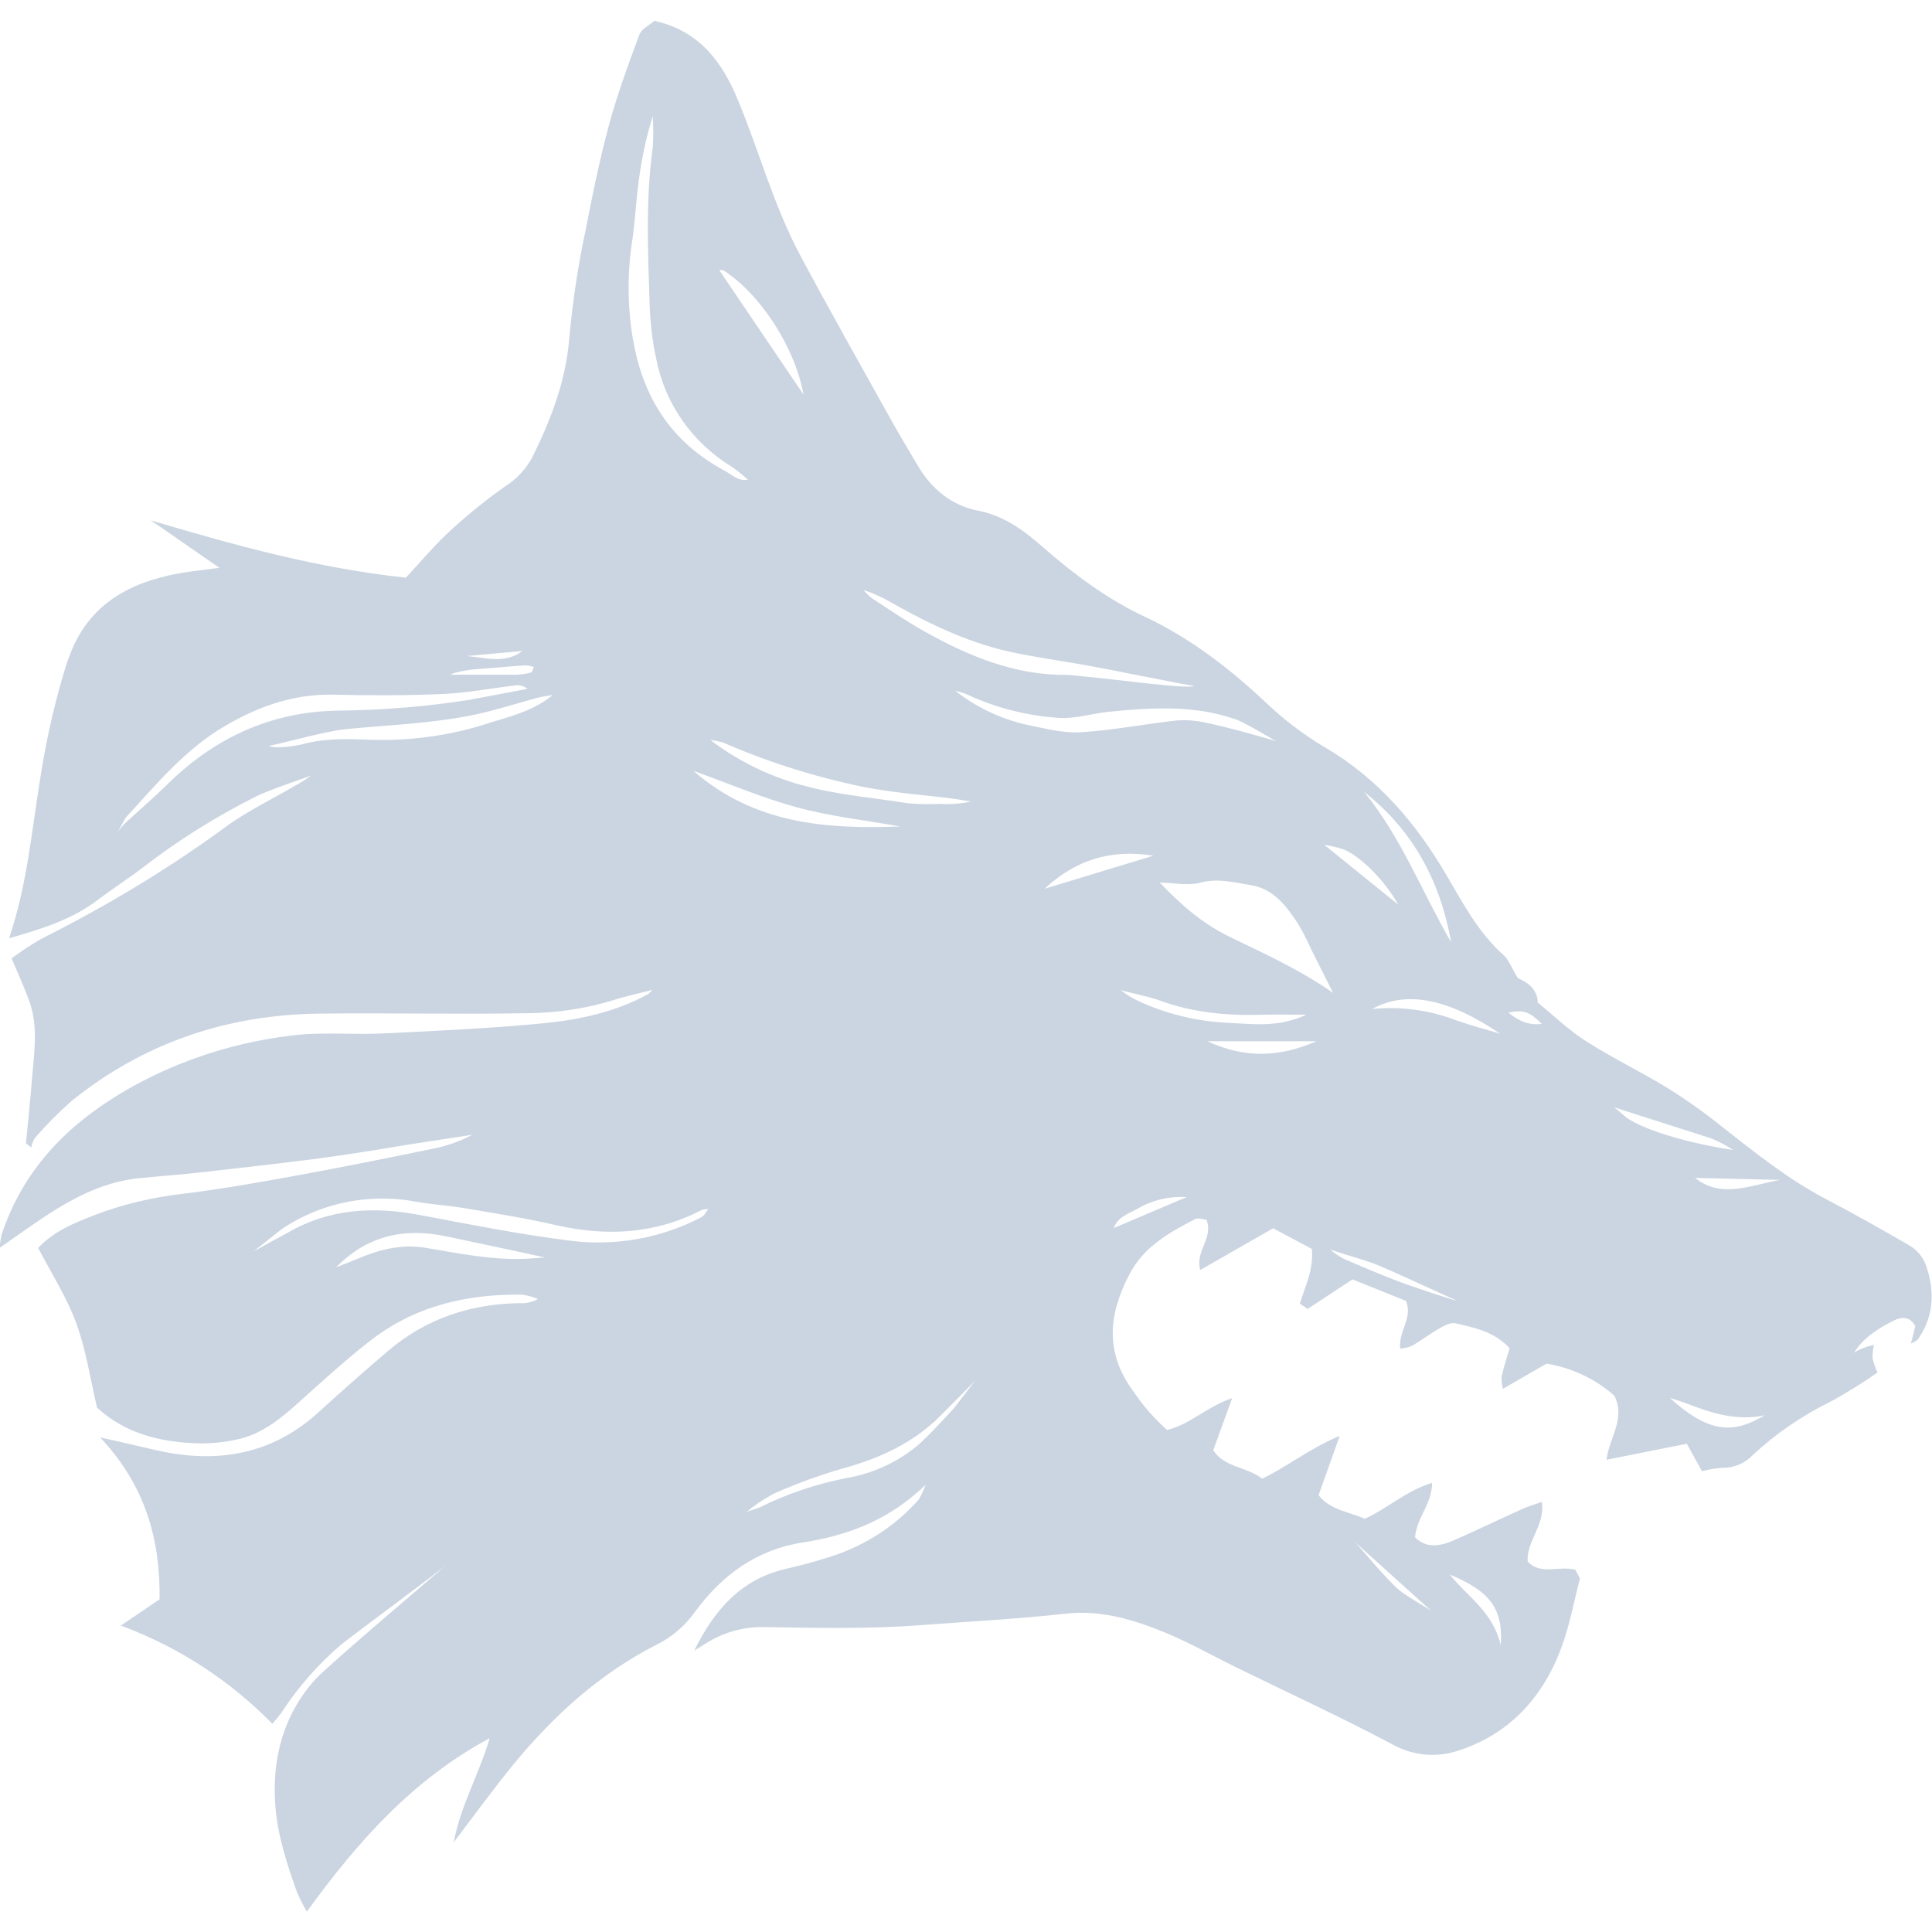 <?xml version="1.0" encoding="utf-8"?>
<!-- Uploaded to: SVG Repo, www.svgrepo.com, Generator: SVG Repo Mixer Tools -->
<svg fill="#CBD5E1" width="800px" height="800px" viewBox="0 0 32 32" version="1.1" xmlns="http://www.w3.org/2000/svg">
<title>faction_ironbanner</title>
<path d="M31.040 22.272c-0.016 0.065-0.025 0.14-0.025 0.216 0 0.003 0 0.005 0 0.008v-0c0.022 0.090 0.050 0.169 0.086 0.243l-0.003-0.007c-0.217 0.154-0.471 0.313-0.733 0.46l-0.044 0.022c-0.492 0.244-0.915 0.538-1.288 0.885l0.003-0.003c-0.124 0.133-0.301 0.216-0.497 0.216-0.006 0-0.012-0-0.019-0l0.001 0c-0.122 0.009-0.234 0.029-0.343 0.060l0.012-0.003-0.251-0.456-1.33 0.265c0.048-0.379 0.319-0.676 0.13-1.061-0.305-0.269-0.688-0.457-1.11-0.529l-0.013-0.002-0.724 0.418c-0.013-0.052-0.021-0.111-0.021-0.172 0-0.012 0-0.024 0.001-0.036l-0 0.002c0.035-0.157 0.087-0.311 0.132-0.468-0.261-0.28-0.588-0.34-0.901-0.413-0.083-0.017-0.185 0.042-0.266 0.088-0.154 0.088-0.297 0.197-0.45 0.287-0.057 0.023-0.124 0.039-0.193 0.046l-0.003 0c-0.031-0.287 0.213-0.508 0.097-0.791l-0.887-0.356-0.744 0.49-0.127-0.090c0.089-0.293 0.231-0.563 0.198-0.905l-0.641-0.342-1.206 0.691c-0.093-0.312 0.226-0.533 0.1-0.835-0.061 0-0.14-0.033-0.189-0.007-0.425 0.223-0.844 0.452-1.083 0.91-0.346 0.657-0.413 1.292 0.054 1.929 0.166 0.247 0.353 0.462 0.564 0.65l0.003 0.003c0.385-0.091 0.662-0.39 1.079-0.528l-0.314 0.864c0.19 0.291 0.557 0.27 0.811 0.471 0.413-0.198 0.776-0.496 1.284-0.71l-0.35 0.983c0.191 0.248 0.506 0.274 0.765 0.391 0.381-0.173 0.683-0.465 1.115-0.595 0 0.35-0.256 0.575-0.282 0.901 0.19 0.194 0.425 0.146 0.655 0.045 0.376-0.165 0.744-0.344 1.121-0.514 0.094-0.043 0.194-0.070 0.325-0.117 0.055 0.389-0.255 0.641-0.237 0.986 0.217 0.237 0.516 0.065 0.791 0.138l0.076 0.146c-0.102 0.389-0.17 0.767-0.3 1.124-0.314 0.858-0.893 1.484-1.781 1.746-0.109 0.032-0.234 0.050-0.363 0.050-0.246 0-0.477-0.066-0.676-0.181l0.006 0.003c-0.835-0.442-1.696-0.839-2.546-1.255-0.406-0.198-0.801-0.423-1.217-0.595-0.52-0.214-1.062-0.375-1.637-0.311-0.791 0.088-1.585 0.128-2.378 0.189-0.867 0.066-1.732 0.049-2.596 0.034-0.017-0.001-0.037-0.001-0.057-0.001-0.335 0-0.648 0.095-0.913 0.259l0.007-0.004c-0.055 0.033-0.109 0.067-0.22 0.136 0.345-0.698 0.786-1.18 1.507-1.352 0.368-0.084 0.67-0.173 0.965-0.277l-0.061 0.019c0.522-0.194 0.962-0.501 1.309-0.894l0.003-0.004c0.037-0.065 0.073-0.142 0.105-0.223l0.004-0.013c-0.11 0.103-0.227 0.202-0.35 0.294l-0.011 0.008c-0.496 0.366-1.066 0.557-1.665 0.649-0.769 0.118-1.341 0.538-1.785 1.14-0.163 0.232-0.377 0.418-0.625 0.545l-0.010 0.005c-0.945 0.478-1.715 1.179-2.383 1.991-0.331 0.405-0.641 0.833-0.987 1.287 0.117-0.614 0.419-1.123 0.597-1.725-1.282 0.689-2.187 1.714-3.029 2.873-0.053-0.090-0.109-0.199-0.158-0.311l-0.008-0.020c-0.165-0.462-0.319-0.935-0.356-1.424-0.057-0.775 0.127-1.495 0.662-2.092 0.209-0.232 2.154-1.877 2.168-1.893-0.010 0.021-1.681 1.264-1.737 1.314-0.364 0.312-0.679 0.666-0.942 1.056l-0.012 0.019c-0.051 0.083-0.117 0.151-0.187 0.24-0.689-0.703-1.528-1.257-2.465-1.61l-0.047-0.016 0.643-0.436c0.013-0.978-0.227-1.877-0.985-2.682 0.379 0.083 0.666 0.153 0.954 0.217 0.992 0.222 1.902 0.067 2.673-0.642q0.563-0.514 1.144-1.009c0.631-0.538 1.373-0.781 2.197-0.79 0.007 0 0.015 0.001 0.024 0.001 0.096 0 0.185-0.026 0.262-0.071l-0.002 0.001c-0.074-0.031-0.159-0.056-0.249-0.070l-0.006-0.001c-0.93-0.015-1.799 0.191-2.541 0.777-0.413 0.323-0.796 0.675-1.185 1.024-0.3 0.269-0.611 0.519-1.016 0.6-0.175 0.039-0.377 0.062-0.584 0.062-0.024 0-0.047-0-0.071-0.001l0.003 0c-0.615-0.021-1.192-0.165-1.654-0.592-0.112-0.473-0.18-0.952-0.343-1.396-0.157-0.43-0.413-0.827-0.632-1.248 0.264-0.284 0.612-0.419 0.952-0.551 0.44-0.168 0.952-0.293 1.483-0.351l0.028-0.003c0.61-0.077 1.215-0.184 1.819-0.295 0.752-0.137 1.501-0.289 2.25-0.442 0.247-0.049 0.467-0.129 0.669-0.238l-0.013 0.006-1.075 0.165c-0.496 0.083-0.997 0.165-1.499 0.231-0.651 0.083-1.303 0.157-1.956 0.23-0.326 0.036-0.654 0.059-0.981 0.092-0.503 0.050-0.951 0.253-1.374 0.513-0.314 0.194-0.612 0.413-0.94 0.641 0.005-0.083 0.017-0.16 0.036-0.235l-0.002 0.009c0.347-1.043 1.050-1.781 1.976-2.336 0.81-0.485 1.763-0.822 2.781-0.949l0.035-0.004c0.502-0.066 1.019-0.011 1.528-0.036 0.891-0.044 1.782-0.083 2.668-0.17 0.596-0.060 1.188-0.188 1.724-0.485 0.029-0.024 0.055-0.051 0.075-0.081l0.001-0.001 0.046-0.053-0.035 0.064c-0.222 0.057-0.449 0.104-0.667 0.174-0.442 0.138-0.951 0.218-1.478 0.218-0.006 0-0.011 0-0.017-0h0.001c-1.128 0.019-2.256-0.008-3.383 0.006-1.527 0.019-2.904 0.484-4.098 1.446-0.218 0.193-0.417 0.393-0.602 0.607l-0.007 0.008c-0.028 0.045-0.048 0.097-0.058 0.153l-0 0.003-0.089-0.067c0.034-0.361 0.072-0.721 0.101-1.082 0.035-0.423 0.102-0.849-0.041-1.263-0.083-0.23-0.185-0.451-0.298-0.72 0.145-0.109 0.31-0.219 0.482-0.318l0.024-0.013c1.17-0.589 2.169-1.206 3.11-1.898l-0.060 0.042c0.353-0.255 0.753-0.446 1.13-0.668 0.106-0.057 0.197-0.116 0.283-0.181l-0.005 0.004c-0.040 0.025-0.668 0.226-0.92 0.352-0.705 0.357-1.31 0.742-1.874 1.178l0.027-0.020c-0.248 0.192-0.517 0.362-0.768 0.552-0.432 0.331-0.934 0.482-1.47 0.637 0.295-0.875 0.372-1.758 0.512-2.63 0.116-0.749 0.274-1.407 0.48-2.043l-0.026 0.092c0.275-0.847 0.882-1.251 1.69-1.432 0.261-0.059 0.531-0.083 0.827-0.123l-1.137-0.787c1.433 0.427 2.791 0.797 4.225 0.95 0.253-0.27 0.474-0.538 0.727-0.77 0.28-0.258 0.582-0.504 0.9-0.73l0.028-0.019c0.185-0.12 0.334-0.28 0.437-0.47l0.003-0.007c0.311-0.626 0.558-1.269 0.613-1.985 0.061-0.638 0.148-1.205 0.266-1.761l-0.018 0.1c0.117-0.616 0.241-1.233 0.404-1.839 0.137-0.513 0.323-1.014 0.508-1.513 0.036-0.098 0.17-0.159 0.248-0.229 0.753 0.165 1.131 0.694 1.389 1.323 0.35 0.846 0.589 1.737 1.021 2.549 0.496 0.931 1.016 1.848 1.53 2.771 0.133 0.239 0.277 0.472 0.414 0.709 0.232 0.396 0.555 0.672 1.016 0.763 0.419 0.083 0.744 0.32 1.059 0.596 0.516 0.452 1.064 0.863 1.693 1.158 0.753 0.353 1.406 0.857 2.008 1.423 0.289 0.276 0.611 0.522 0.959 0.731l0.025 0.014c0.875 0.514 1.51 1.26 2.016 2.13 0.27 0.461 0.521 0.936 0.93 1.302 0.095 0.083 0.142 0.224 0.241 0.385 0.137 0.064 0.323 0.16 0.331 0.407 0.265 0.215 0.513 0.457 0.799 0.639 0.439 0.28 0.91 0.507 1.355 0.778 0.333 0.21 0.617 0.413 0.888 0.631l-0.018-0.014c0.562 0.44 1.116 0.889 1.753 1.222 0.461 0.241 0.91 0.496 1.365 0.758 0.144 0.081 0.251 0.213 0.3 0.37l0.001 0.005c0.136 0.418 0.111 0.81-0.138 1.178-0.026 0.039-0.083 0.058-0.126 0.083 0 0 0.053-0.193 0.074-0.29-0.083-0.16-0.223-0.16-0.35-0.096-0.237 0.119-0.465 0.256-0.625 0.477-0.013 0.018-0.026 0.037-0.039 0.056 0.094-0.057 0.203-0.101 0.319-0.125l0.007-0.001zM15.465 23.556c-0.449 0.404-0.983 0.626-1.559 0.782-0.443 0.133-0.811 0.274-1.166 0.437l0.057-0.023c-0.164 0.087-0.306 0.184-0.435 0.296l0.003-0.002c0.039-0.023 0.203-0.070 0.237-0.088 0.425-0.212 0.918-0.38 1.435-0.48l0.037-0.006c0.426-0.084 0.8-0.265 1.111-0.52l-0.004 0.004c0.193-0.16 0.587-0.598 0.614-0.626s0.349-0.457 0.363-0.474c-0.011 0.023-0.624 0.639-0.691 0.701zM23.191 26.349c0.137 0.108 0.496 0.312 0.516 0.331-0.021-0.012-1.258-1.136-1.276-1.149 0.021 0.005 0.545 0.649 0.758 0.818zM2.058 13.647c0.241-0.221 0.488-0.435 0.721-0.662 0.774-0.762 1.701-1.191 2.786-1.214 0.785-0.007 1.55-0.072 2.296-0.193l-0.087 0.011c0.322-0.055 0.642-0.12 0.963-0.18-0.046-0.037-0.105-0.059-0.169-0.059-0.015 0-0.030 0.001-0.044 0.004l0.002-0c-0.392 0.046-0.782 0.122-1.175 0.14-0.604 0.026-1.21 0.028-1.814 0.012-0.669-0.017-1.265 0.195-1.824 0.527-0.653 0.384-1.127 0.963-1.628 1.507-0.022 0.024-0.127 0.236-0.141 0.253 0.036-0.055 0.074-0.103 0.116-0.147l-0.001 0.001zM21.147 12.283c-0.024-0.011-0.514-0.309-0.673-0.366-0.692-0.244-1.406-0.198-2.116-0.127-0.271 0.027-0.544 0.118-0.811 0.101-0.565-0.037-1.089-0.178-1.564-0.405l0.026 0.011c-0.051-0.020-0.114-0.039-0.178-0.054l-0.009-0.002c0.331 0.261 0.728 0.457 1.161 0.558l0.020 0.004c0.293 0.060 0.594 0.142 0.886 0.126 0.529-0.031 1.055-0.134 1.584-0.194 0.040-0.004 0.087-0.006 0.134-0.006 0.112 0 0.221 0.011 0.326 0.033l-0.010-0.002c0.334 0.059 1.205 0.308 1.225 0.322zM11.909 19.943l-0.165 0.083c-0.005-0-0.011-0-0.017-0-0.037 0-0.072 0.006-0.106 0.016l0.003-0.001c-0.777 0.403-1.587 0.442-2.429 0.248-0.492-0.113-0.992-0.191-1.489-0.276-0.269-0.045-0.543-0.062-0.812-0.108-0.168-0.034-0.362-0.053-0.56-0.053-0.611 0-1.179 0.182-1.653 0.495l0.011-0.007c-0.029 0.018-0.491 0.384-0.504 0.401 0.008-0.021 0.534-0.298 0.566-0.317 0.686-0.404 1.424-0.445 2.182-0.303 0.832 0.156 1.661 0.323 2.503 0.428 0.141 0.019 0.304 0.030 0.47 0.030 0.624 0 1.212-0.155 1.727-0.428l-0.020 0.010c0.051-0.026 0.083-0.095 0.121-0.145l0.165-0.083 0.044-0.049zM24.118 21.534c-0.049-0.007-1.095-0.509-1.389-0.615-0.185-0.066-0.656-0.202-0.698-0.226 0.068 0.061 0.145 0.115 0.228 0.158l0.006 0.003c0.281 0.121 0.563 0.241 0.849 0.351 0.146 0.062 0.997 0.347 1.004 0.332zM25.555 16.955l0.055 0.040-0.065-0.030c-0.218-0.212-0.304-0.242-0.562-0.194 0.171 0.141 0.351 0.222 0.572 0.184zM18.434 20.346l1.22-0.518c-0.027-0.002-0.059-0.003-0.092-0.003-0.268 0-0.52 0.074-0.734 0.203l0.006-0.004c-0.148 0.083-0.331 0.136-0.391 0.331-0.022 0.010-0.045 0.021-0.019 0.008-0.014 0.026-0.002 0.004 0.009-0.017zM21.907 13.988l-0.060-0.038 0.069 0.028 1.24 1.003c-0.203-0.377-0.61-0.791-0.896-0.91-0.1-0.034-0.219-0.063-0.342-0.081l-0.012-0.001zM26.731 18.336c0.022 0.008 0.165 0.147 0.227 0.188 0.529 0.342 1.763 0.534 1.755 0.521l-0.027-0.012c-0.099-0.063-0.213-0.123-0.332-0.173l-0.015-0.006c-0.516-0.166-1.59-0.505-1.608-0.518zM18.558 16.395c0.082 0.066 0.174 0.125 0.272 0.173l0.009 0.004c0.45 0.213 0.974 0.348 1.528 0.371l0.008 0c0.392 0.018 0.796 0.078 1.265-0.136-0.299 0-0.505-0.006-0.709 0-0.591 0.020-1.171-0.031-1.737-0.241-0.157-0.060-0.595-0.146-0.636-0.171zM11.898 4.478l-0.050-0.045 0.061 0.035 1.4 2.068c-0.146-0.797-0.724-1.676-1.332-2.061-0.018-0.008-0.052 0.004-0.079 0.004zM5.53 21.005c0.125-0.049 0.248-0.095 0.374-0.148 0.367-0.158 0.739-0.257 1.149-0.189 0.526 0.089 1.051 0.197 1.59 0.183 0.111 0 0.222-0.014 0.382-0.024-0.59-0.127-1.122-0.243-1.654-0.353-0.705-0.146-1.323 0.008-1.827 0.542l-0.044 0.057zM11.733 12.252c-0.011-0.019-0.021-0.039-0.012-0.023l0.025 0.012c0.441 0.341 0.961 0.605 1.526 0.761l0.031 0.007c0.566 0.159 1.147 0.2 1.721 0.294 0.104 0.010 0.225 0.016 0.348 0.016 0.066 0 0.131-0.002 0.196-0.005l-0.009 0c0.037 0.003 0.081 0.004 0.124 0.004 0.141 0 0.279-0.015 0.412-0.043l-0.013 0.002c-0.339-0.065-0.677-0.091-1.015-0.13-0.257-0.029-0.514-0.064-0.768-0.113-0.874-0.183-1.641-0.434-2.369-0.756l0.075 0.030c-0.079-0.025-0.172-0.045-0.268-0.055l-0.006-0.001zM5.034 12.32c0.365-0.094 0.734-0.083 1.102-0.067 0.057 0.002 0.124 0.003 0.191 0.003 0.623 0 1.223-0.1 1.785-0.284l-0.040 0.011c0.382-0.117 0.784-0.212 1.1-0.487l0.045-0.054-0.037 0.065c-0.092 0.017-0.185 0.026-0.275 0.050-0.34 0.090-0.675 0.201-1.018 0.275-0.719 0.155-1.455 0.173-2.183 0.248-0.338 0.036-1.141 0.263-1.254 0.273 0.123 0.059 0.48-0.005 0.581-0.031zM19.78 11.36c-0.117-0.008-1.351-0.265-1.875-0.356-0.403-0.070-0.809-0.127-1.207-0.215-0.728-0.165-1.386-0.496-2.030-0.862-0.099-0.051-0.22-0.104-0.345-0.149l-0.023-0.007-0.010-0.022c-0.022-0.011 0.098 0.124 0.151 0.159 0.287 0.188 0.571 0.382 0.869 0.549 0.737 0.413 1.504 0.731 2.37 0.722 0.083 0 0.165 0.017 0.248 0.023 0.525 0.045 1.722 0.214 1.848 0.16zM12.405 7.941l0.011 0.019c0.025 0.010 0 0-0.021-0.009-0.083-0.075-0.172-0.147-0.266-0.214l-0.009-0.006c-0.643-0.392-1.103-1.031-1.25-1.782l-0.003-0.017c-0.058-0.264-0.097-0.571-0.107-0.885l-0-0.008c-0.028-0.863-0.069-1.728 0.051-2.589 0.006-0.078 0.009-0.169 0.009-0.261s-0.003-0.183-0.010-0.274l0.001 0.012c-0.101 0.318-0.184 0.697-0.234 1.087l-0.003 0.033c-0.043 0.312-0.055 0.628-0.102 0.938-0.038 0.235-0.060 0.505-0.060 0.78 0 0.301 0.026 0.596 0.076 0.883l-0.004-0.031c0.161 0.965 0.637 1.704 1.507 2.173 0.133 0.070 0.241 0.195 0.414 0.151zM19.207 14.616c0.339 0.356 0.706 0.681 1.158 0.9 0.579 0.281 1.162 0.543 1.715 0.929-0.131-0.262-0.248-0.491-0.361-0.719-0.078-0.174-0.153-0.316-0.236-0.454l0.011 0.019c-0.19-0.289-0.408-0.571-0.77-0.629-0.276-0.044-0.552-0.122-0.849-0.041-0.202 0.053-0.428 0.002-0.668-0.004zM14.913 13.689c-0.579-0.103-1.158-0.165-1.724-0.32s-1.116-0.39-1.705-0.602c1.016 0.886 2.214 0.968 3.428 0.922zM24.035 15.604c-0.178-1.002-0.627-1.848-1.441-2.488 0.615 0.753 0.959 1.659 1.44 2.488zM24.846 17.12c-0.872-0.588-1.556-0.716-2.118-0.409 0.088-0.009 0.191-0.014 0.295-0.014 0.391 0 0.764 0.073 1.108 0.206l-0.021-0.007c0.241 0.085 0.49 0.153 0.735 0.224zM19.104 14.173c-0.725-0.116-1.303 0.083-1.801 0.547zM21.806 17.246h-1.807c0.639 0.299 1.223 0.255 1.805 0zM29.236 23.44c-0.47 0.103-0.892-0.035-1.311-0.198-0.066-0.026-0.135-0.045-0.267-0.088 0.696 0.633 1.095 0.567 1.576 0.285zM24.019 26.086c0.285 0.361 0.711 0.609 0.838 1.166 0.043-0.602-0.174-0.894-0.839-1.17zM28.076 19.51c0.443 0.355 0.933 0.112 1.413 0.033zM8.843 11.047c-0.042-0.014-0.091-0.024-0.142-0.027l-0.002-0c-0.27 0.018-0.538 0.045-0.807 0.063-0.141 0.009-0.424 0.065-0.423 0.092 0.364 0 0.729 0 1.092 0 0.087-0.004 0.168-0.018 0.246-0.039l-0.008 0.002c0.015-0.005 0.022-0.043 0.044-0.090zM8.651 10.783l-0.923 0.083c0.313 0.024 0.636 0.136 0.923-0.083z"></path>
</svg>